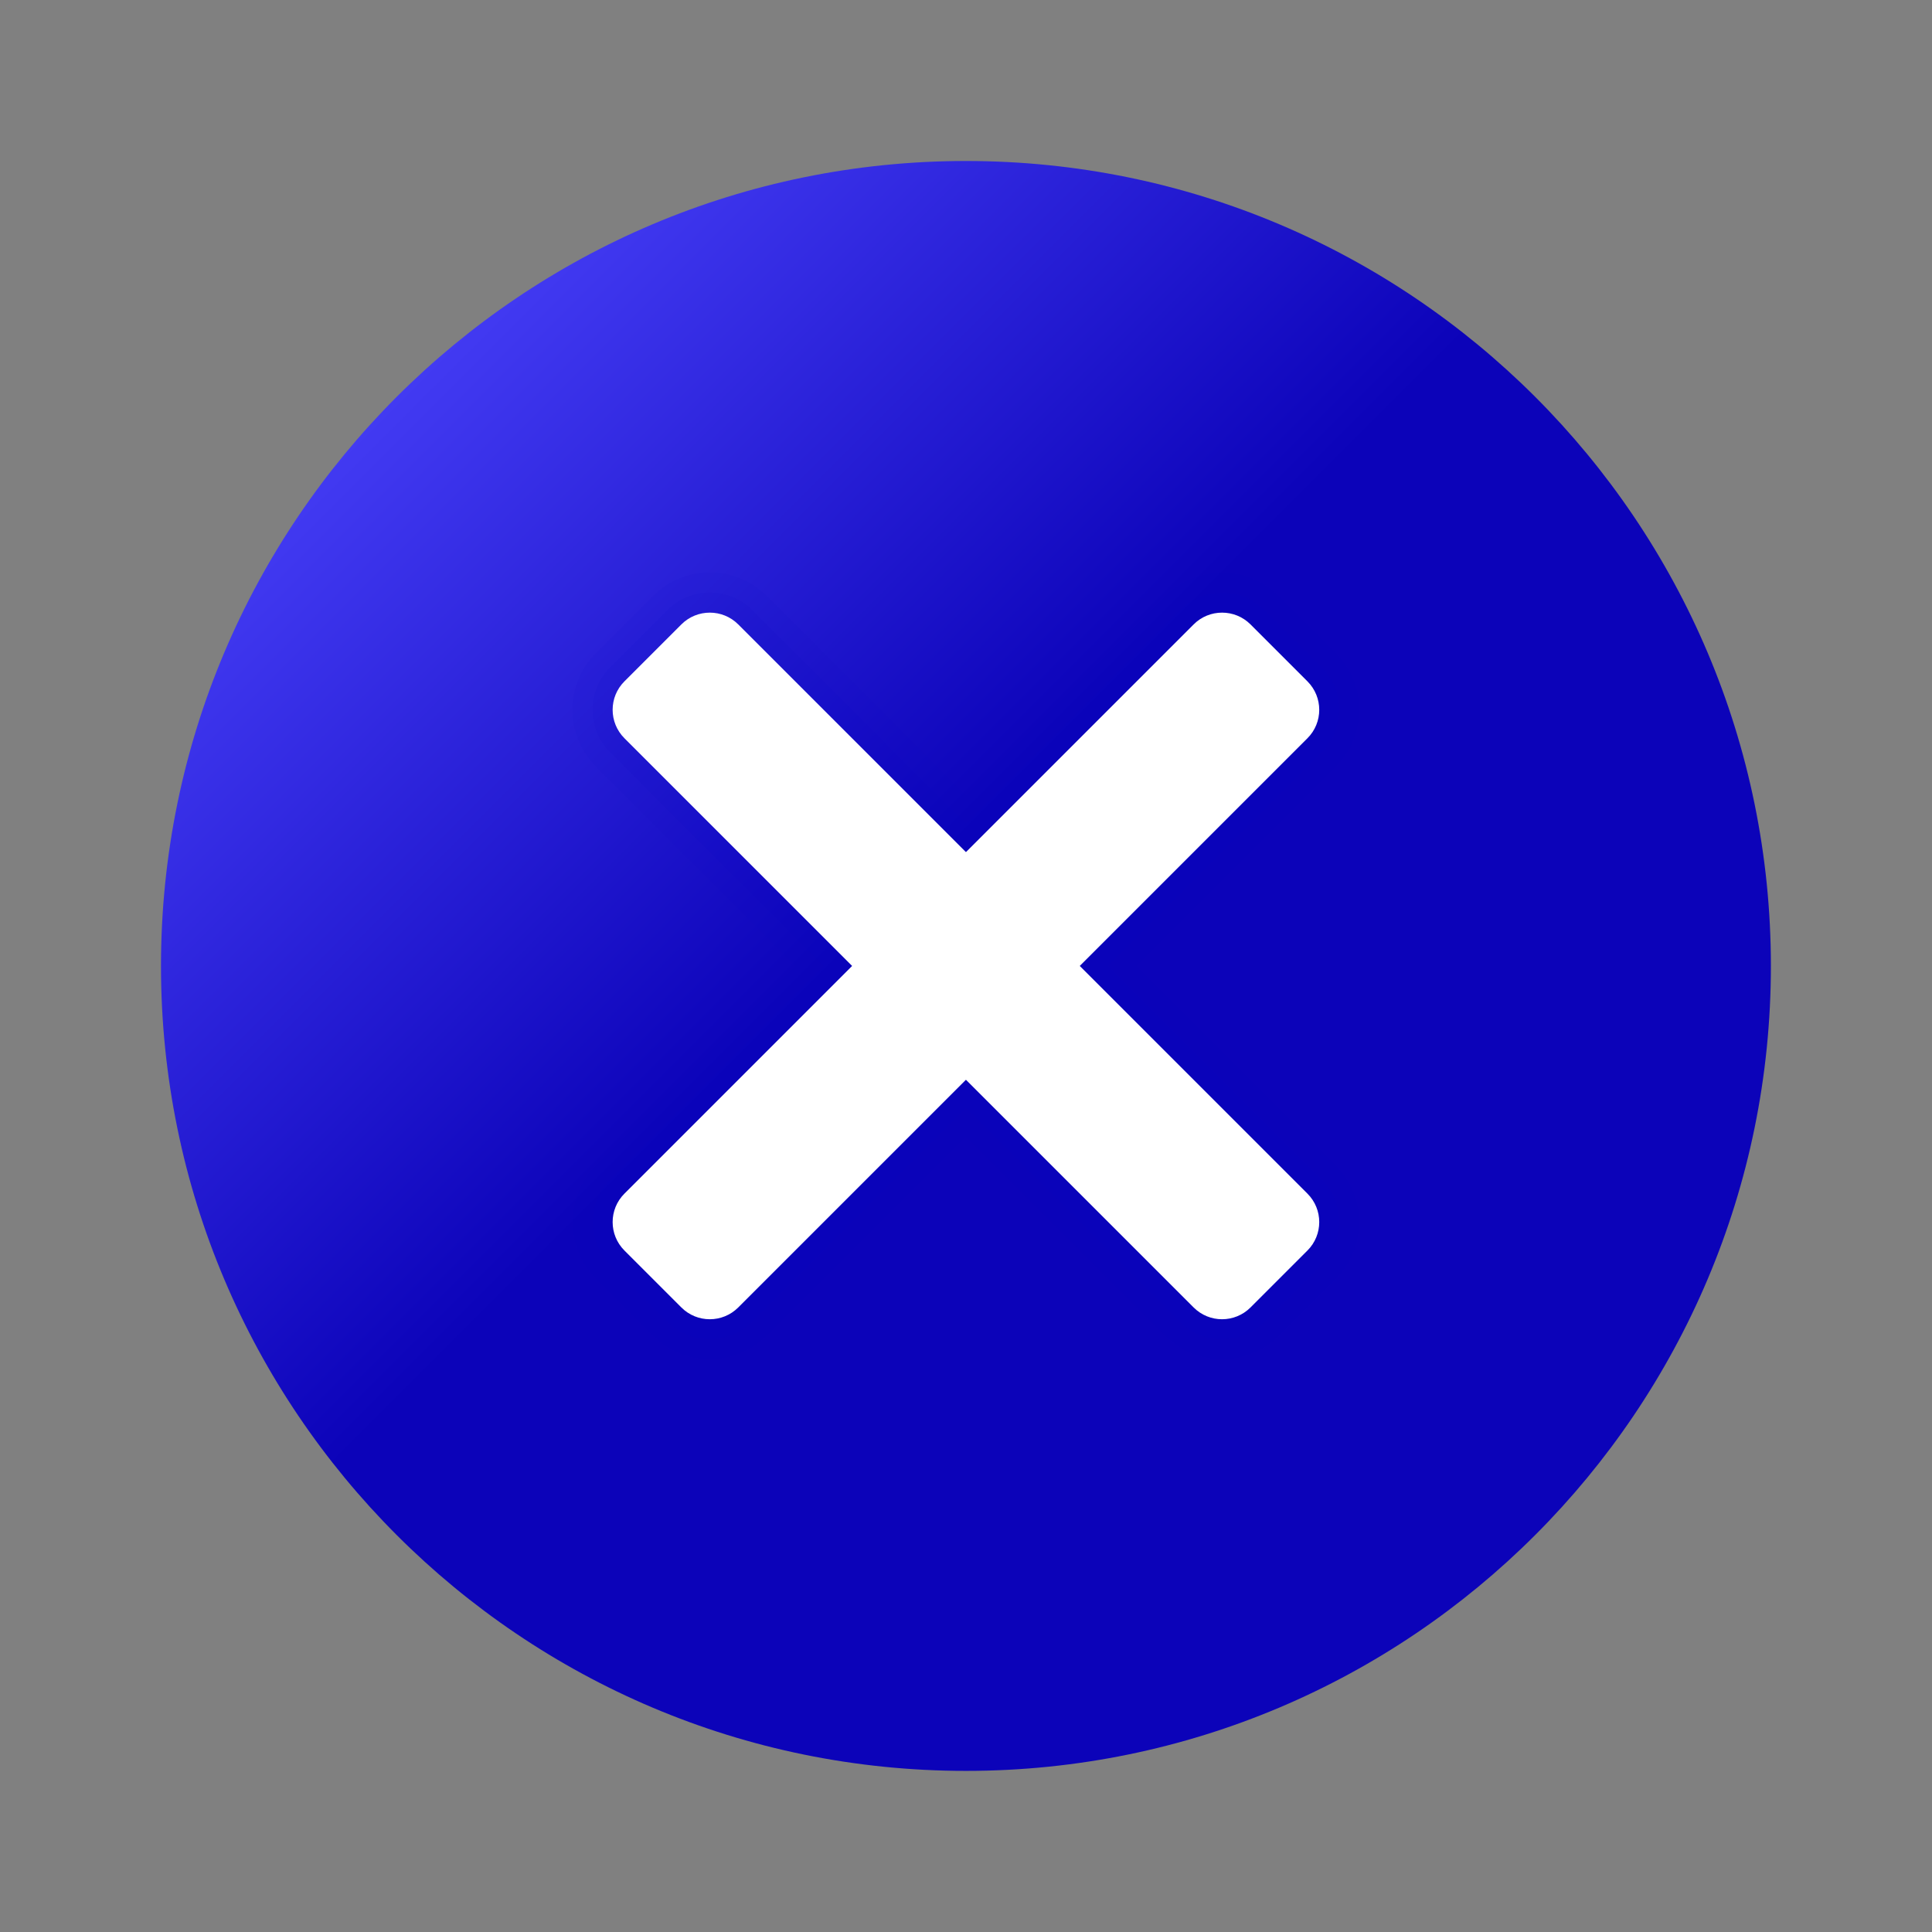 <svg xmlns="http://www.w3.org/2000/svg" xmlns:xlink="http://www.w3.org/1999/xlink" viewBox="0,0,256,256" width="48px" height="48px" fill-rule="nonzero"><rect x="0" y="0" width="256" height="256" fill="#808080" stroke="none"/><defs><linearGradient x1="9.858" y1="9.858" x2="38.142" y2="38.142" gradientUnits="userSpaceOnUse" id="color-1"><stop offset="0" stop-color="#423af2"></stop><stop offset="0.443" stop-color="#0c03b9"></stop><stop offset="1" stop-color="#0c03b9"></stop></linearGradient></defs><g fill="none" fill-rule="nonzero" stroke="none" stroke-width="1" stroke-linecap="butt" stroke-linejoin="miter" stroke-miterlimit="10" stroke-dasharray="" stroke-dashoffset="0" font-family="none" font-weight="none" font-size="none" text-anchor="none" style="mix-blend-mode: normal"><g transform="scale(5.333,5.333)"><path d="M44,24c0,11.045 -8.955,20 -20,20c-11.045,0 -20,-8.955 -20,-20c0,-11.045 8.955,-20 20,-20c11.045,0 20,8.955 20,20z" fill="url(#color-1)"></path><path d="M33.192,28.95l-4.949,-4.95l4.95,-4.95c0.781,-0.781 0.781,-2.047 0,-2.828l-1.414,-1.414c-0.781,-0.781 -2.047,-0.781 -2.828,0l-4.951,4.949l-4.95,-4.95c-0.781,-0.781 -2.047,-0.781 -2.828,0l-1.414,1.414c-0.781,0.781 -0.781,2.047 0,2.828l4.95,4.95l-4.95,4.95c-0.781,0.781 -0.781,2.047 0,2.828l1.414,1.414c0.781,0.781 2.047,0.781 2.828,0l4.95,-4.95l4.95,4.95c0.781,0.781 2.047,0.781 2.828,0l1.414,-1.414c0.781,-0.78 0.781,-2.046 0,-2.827z" fill="#0c03b9" opacity="0.05"></path><path d="M32.839,29.303l-5.303,-5.303l5.303,-5.303c0.586,-0.586 0.586,-1.536 0,-2.121l-1.414,-1.414c-0.586,-0.586 -1.536,-0.586 -2.121,0l-5.304,5.302l-5.303,-5.303c-0.586,-0.586 -1.536,-0.586 -2.121,0l-1.414,1.414c-0.586,0.586 -0.586,1.536 0,2.121l5.302,5.304l-5.303,5.303c-0.586,0.586 -0.586,1.536 0,2.121l1.414,1.414c0.586,0.586 1.536,0.586 2.121,0l5.304,-5.302l5.303,5.303c0.586,0.586 1.536,0.586 2.121,0l1.414,-1.414c0.587,-0.586 0.587,-1.536 0.001,-2.122z" fill="#0c03b9" opacity="0.07"></path><path d="M31.071,15.515l1.414,1.414c0.391,0.391 0.391,1.024 0,1.414l-14.142,14.142c-0.391,0.391 -1.024,0.391 -1.414,0l-1.414,-1.414c-0.391,-0.391 -0.391,-1.024 0,-1.414l14.142,-14.142c0.39,-0.391 1.024,-0.391 1.414,0z" fill="#ffffff"></path><path d="M32.485,31.071l-1.414,1.414c-0.391,0.391 -1.024,0.391 -1.414,0l-14.142,-14.142c-0.391,-0.391 -0.391,-1.024 0,-1.414l1.414,-1.414c0.391,-0.391 1.024,-0.391 1.414,0l14.142,14.142c0.391,0.39 0.391,1.024 0,1.414z" fill="#ffffff"></path></g></g></svg>